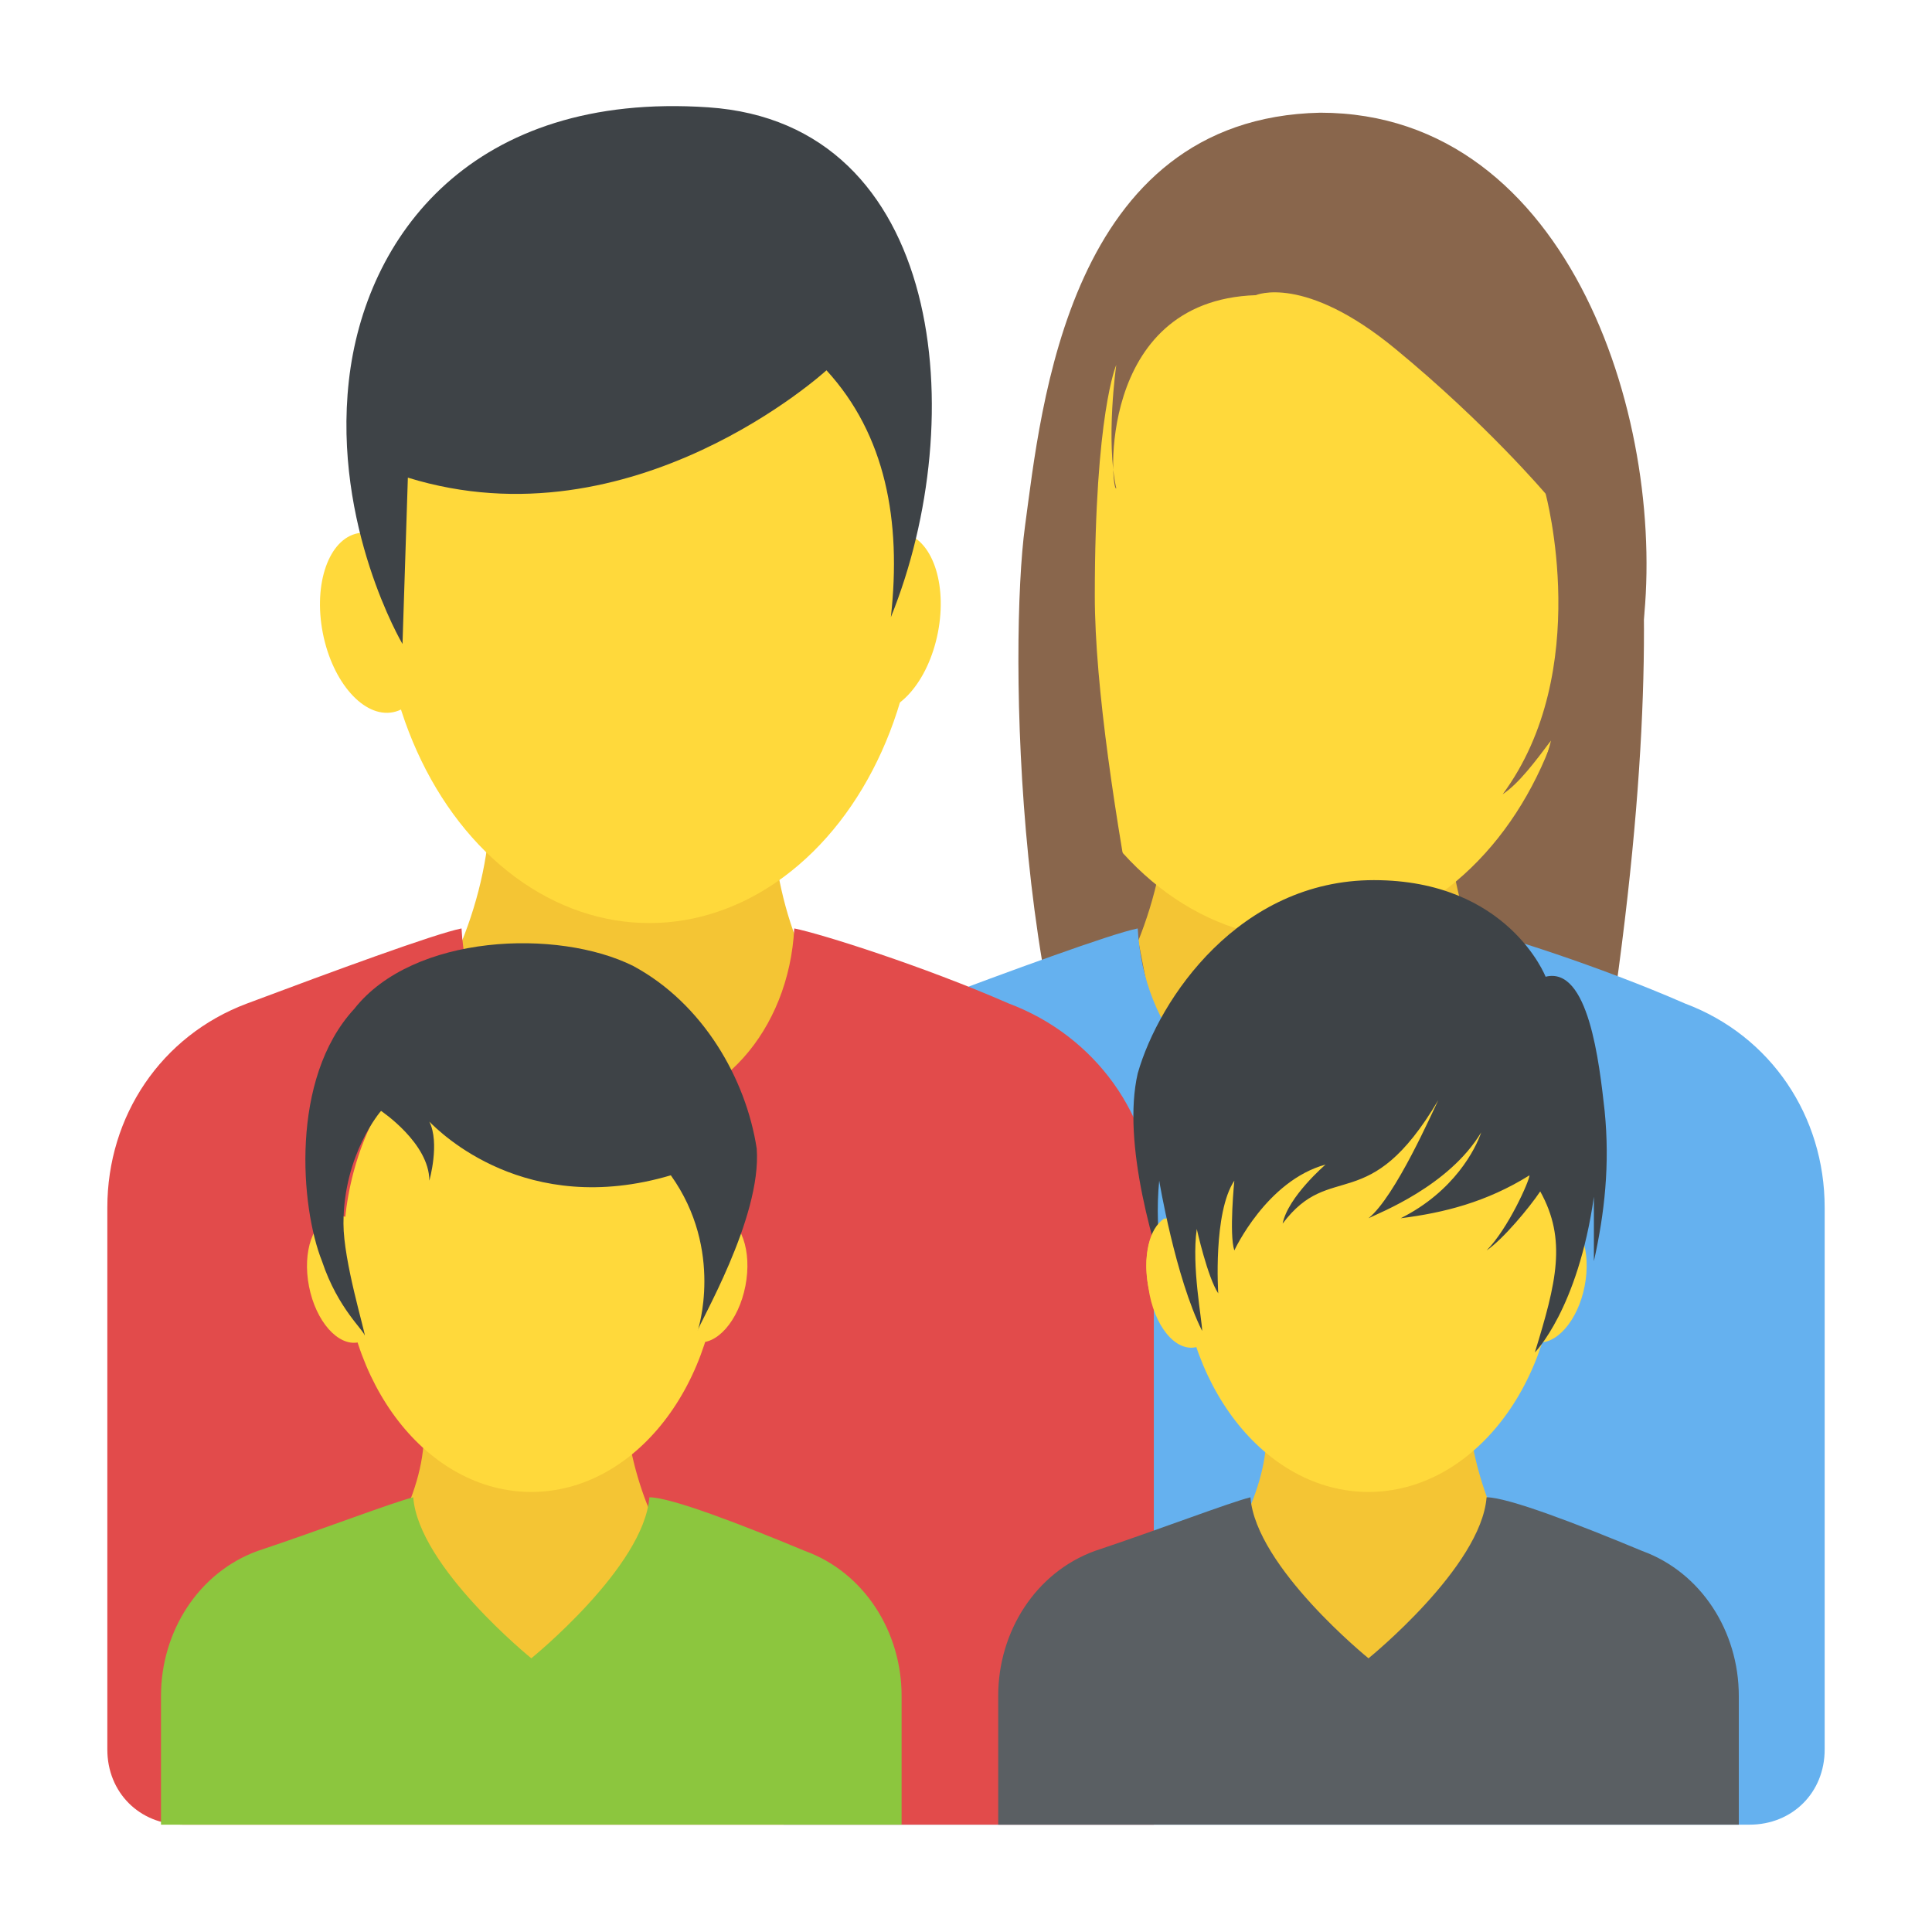 <?xml version="1.0" encoding="utf-8"?>
<!-- Generator: Adobe Illustrator 18.0.0, SVG Export Plug-In . SVG Version: 6.00 Build 0)  -->
<!DOCTYPE svg PUBLIC "-//W3C//DTD SVG 1.1//EN" "http://www.w3.org/Graphics/SVG/1.1/DTD/svg11.dtd">
<svg version="1.1" id="Layer_1" xmlns="http://www.w3.org/2000/svg" xmlns:xlink="http://www.w3.org/1999/xlink" x="0px" y="0px"
	 viewBox="0 0 36 36" enable-background="new 0 0 36 36" xml:space="preserve">
<g>
	<g>
		<g>
			<g>
				<g>
					<g>
						<path fill="#89664C" d="M29.7,6c0,0,1.8,2.5,0.4,12.5c-0.9,6.2-10.4,0.6-10.4,0.3s4-8.8,4-8.8"/>
					</g>
				</g>
				<g>
					<g>
						<g>
							<path fill="#89664C" d="M19.5,9.8c0,0-0.6,8.4,2.3,10.8s1.7-7.2,1.7-7.2"/>
						</g>
					</g>
					<g>
						<g>
							<g>
								<path fill="#F4C534" d="M29.4,20.4c-0.7-0.7-1.3-1.4-1.7-2.3c-0.4-0.8-0.6-1.6-0.7-2.5h-5.3c-0.2,1.8-1.1,3.5-2.4,4.8
									C19.2,25.1,29.4,25.1,29.4,20.4z"/>
							</g>
						</g>
					</g>
					<g>
						<g>
							<g>
								<ellipse fill="#FFD93B" cx="24.3" cy="11.1" rx="5.1" ry="6.4"/>
							</g>
						</g>
						<g>
							<g>
								<path fill="#89664C" d="M23.4,5.5c0,0,0.9-0.4,2.6,1s2.8,2.7,2.8,2.7s0.9,3.3-0.8,5.6c0.3-0.2,0.6-0.6,0.9-1
									c0,0-0.3,1.4-1.5,2.5c0,0,2.7-0.6,3.2-4.5c0.5-3.8-1.3-9.7-6-9.7c-4.7,0.1-5.2,5.5-5.5,7.7s-0.2,9.9,2,13.1
									c0,0-0.7-1.3-0.6-2.8c0,0,0.5,0.8,1.5,1.2c0,0-1.6-6.8-1.6-10.2s0.4-4.3,0.4-4.3s-0.2,1.4,0,2.3C20.7,9.2,20.4,5.6,23.4,5.5
									z"/>
							</g>
						</g>
					</g>
					<g>
						<g>
							<path fill="#65B1EF" d="M34,22.5v10.1c0,0.8-0.6,1.4-1.4,1.4h-18V22.5c0-1.7,1-3.2,2.6-3.8c1.6-0.6,3.5-1.3,4-1.4
								c0.1,1.9,1.4,3.4,3.1,3.4c1.6,0,3-1.5,3.1-3.4c0.5,0.1,2.4,0.7,4,1.4C33,19.3,34,20.8,34,22.5z"/>
						</g>
					</g>
				</g>
			</g>
			<g>
				<g>
					<g>
						<path fill="#F4C534" d="M16.8,20.4c-0.7-0.7-1.3-1.4-1.7-2.3c-0.4-0.8-0.6-1.6-0.7-2.5H9.1c-0.2,1.8-1.1,3.5-2.4,4.8
							C6.6,25.1,16.8,25.1,16.8,20.4z"/>
					</g>
				</g>
				<g>
					<g>
						<g>
							<g>
								
									<ellipse transform="matrix(0.981 0.192 -0.192 0.981 2.536 -2.952)" fill="#FFD93B" cx="16.5" cy="11.6" rx="1" ry="1.7"/>
							</g>
							<g>
								
									<ellipse transform="matrix(0.981 -0.192 0.192 0.981 -2.098 1.568)" fill="#FFD93B" cx="7" cy="11.6" rx="1" ry="1.7"/>
							</g>
						</g>
					</g>
					<g>
						<g>
							<ellipse fill="#FFD93B" cx="12.1" cy="10.8" rx="5" ry="6.4"/>
						</g>
					</g>
					<g>
						<g>
							<path fill="#3E4347" d="M16.6,11.5L16.6,11.5c0.2-1.8-0.1-3.4-1.2-4.6c0,0-3.6,3.3-7.8,2L7.5,12c0,0-1.3-2.2-1-4.9
								S8.8,1.7,13.2,2S18.1,7.8,16.6,11.5z"/>
						</g>
					</g>
				</g>
				<g>
					<g>
						<path fill="#E24B4B" d="M21.5,22.5V34H3.4C2.6,34,2,33.4,2,32.6V22.5c0-1.7,1-3.2,2.6-3.8c1.6-0.6,3.5-1.3,4-1.4
							c0.1,1.9,1.4,3.4,3.1,3.4c1.7,0,3-1.5,3.1-3.4c0.5,0.1,2.4,0.7,4,1.4C20.4,19.3,21.5,20.8,21.5,22.5z"/>
					</g>
				</g>
			</g>
		</g>
	</g>
	<g>
		<g>
			<g>
				<g>
					<g>
						<g>
							<path fill="#F4C534" d="M21.9,30.1c0.5-0.5,0.9-1,1.2-1.6c0.3-0.6,0.5-1.2,0.5-1.8h3.8c0.2,1.3,0.8,2.5,1.7,3.4
								C29.1,33.4,21.9,33.4,21.9,30.1z"/>
						</g>
					</g>
					<g>
						<g>
							<g>
								<g>
									
										<ellipse transform="matrix(-0.981 0.192 -0.192 -0.981 48.352 43.038)" fill="#FFD93B" cx="22.1" cy="23.9" rx="0.7" ry="1.2"/>
								</g>
								<g>
									
										<ellipse transform="matrix(-0.981 -0.192 0.192 -0.981 52.505 52.806)" fill="#FFD93B" cx="28.8" cy="23.9" rx="0.7" ry="1.2"/>
								</g>
							</g>
						</g>
						<g>
							<g>
								<ellipse fill="#FFD93B" cx="25.5" cy="23.3" rx="3.5" ry="4.5"/>
							</g>
						</g>
					</g>
					<g>
						<g>
							<path fill="#5A5F63" d="M18.6,34v-2.4c0-1.2,0.7-2.3,1.8-2.7c1.2-0.4,2.5-0.9,2.9-1c0.1,1.3,2.2,3,2.2,3s2.1-1.7,2.2-3
								c0.4,0,1.7,0.5,2.9,1c1.1,0.4,1.8,1.5,1.8,2.7V34H18.6z"/>
						</g>
					</g>
				</g>
			</g>
		</g>
		<g>
			<g>
				<g>
					<g>
						<g>
							<path fill="#F4C534" d="M6.2,30.1c0.5-0.5,0.9-1,1.2-1.6c0.3-0.6,0.5-1.2,0.5-1.8h3.8c0.2,1.3,0.8,2.5,1.7,3.4
								C13.5,33.4,6.2,33.4,6.2,30.1z"/>
						</g>
					</g>
					<g>
						<g>
							<g>
								<g>
									
										<ellipse transform="matrix(-0.981 0.192 -0.192 -0.981 17.41 46.034)" fill="#FFD93B" cx="6.5" cy="23.9" rx="0.7" ry="1.2"/>
								</g>
								<g>
									
										<ellipse transform="matrix(-0.981 -0.192 0.192 -0.981 21.563 49.809)" fill="#FFD93B" cx="13.2" cy="23.9" rx="0.7" ry="1.2"/>
								</g>
							</g>
						</g>
						<g>
							<g>
								<ellipse fill="#FFD93B" cx="9.9" cy="23.3" rx="3.5" ry="4.5"/>
							</g>
						</g>
					</g>
					<g>
						<g>
							<path fill="#8CC63E" d="M3,34v-2.4c0-1.2,0.7-2.3,1.8-2.7c1.2-0.4,2.5-0.9,2.9-1c0.1,1.3,2.2,3,2.2,3s2.1-1.7,2.2-3
								c0.4,0,1.7,0.5,2.9,1c1.1,0.4,1.8,1.5,1.8,2.7V34H3z"/>
						</g>
					</g>
				</g>
				<g>
					<g>
						<g>
							<path fill="#3E4347" d="M6,23.5c0.3,0.9,0.8,1.3,0.8,1.4c0-0.1-0.4-1.4-0.4-2.1c0-1.3,0.7-2.1,0.7-2.1S8,21.3,8,22
								c0,0,0.2-0.7,0-1.1c0.2,0.2,1.8,1.8,4.5,1c1,1.4,0.5,2.9,0.5,2.9c0-0.1,1.2-2.1,1.1-3.4c-0.2-1.3-1-2.7-2.3-3.4
								c-1.4-0.7-4.1-0.6-5.2,0.8C5.4,20.1,5.6,22.5,6,23.5z"/>
						</g>
					</g>
				</g>
			</g>
		</g>
		<g>
			<g>
				<path fill="#3E4347" d="M29.7,23.5c0-0.4,0-0.8,0-1.2c-0.3,2.1-1.1,2.9-1.1,2.9c0.4-1.3,0.6-2.1,0.1-3c-0.2,0.3-0.7,0.9-1,1.1
					c0.4-0.4,0.8-1.3,0.8-1.4c-0.8,0.5-1.6,0.7-2.4,0.8c1-0.5,1.4-1.3,1.5-1.6c-0.6,1-1.9,1.5-2.1,1.6c0.5-0.4,1.2-2,1.3-2.2
					c-1.3,2.2-2,1.1-2.9,2.3c0.1-0.5,0.8-1.1,0.8-1.1c-1.1,0.3-1.7,1.6-1.7,1.6C22.9,23,23,22,23,22c-0.4,0.6-0.3,2.1-0.3,2.1
					c-0.2-0.3-0.4-1.2-0.4-1.2c-0.1,0.7,0.1,1.7,0.1,1.9c-0.5-1-0.8-2.8-0.8-2.8c-0.1,1,0.1,2.1,0.3,2.4c-0.4-1.1-1-3.1-0.7-4.4
					c0.4-1.4,1.9-3.6,4.4-3.6c2.5,0,3.2,1.8,3.2,1.8c0.8-0.2,1,1.6,1.1,2.5C30,21.7,29.9,22.6,29.7,23.5z"/>
			</g>
		</g>
		<g>
			<path fill="#FFD93B" d="M22.3,25.1c-0.4,0.1-0.8-0.4-0.9-1.1c-0.1-0.6,0-1.1,0.3-1.3L22.3,25.1z"/>
		</g>
		<g>
			<path fill="#FFD93B" d="M21.7,22.7"/>
		</g>
	</g>
</g>
</svg>

